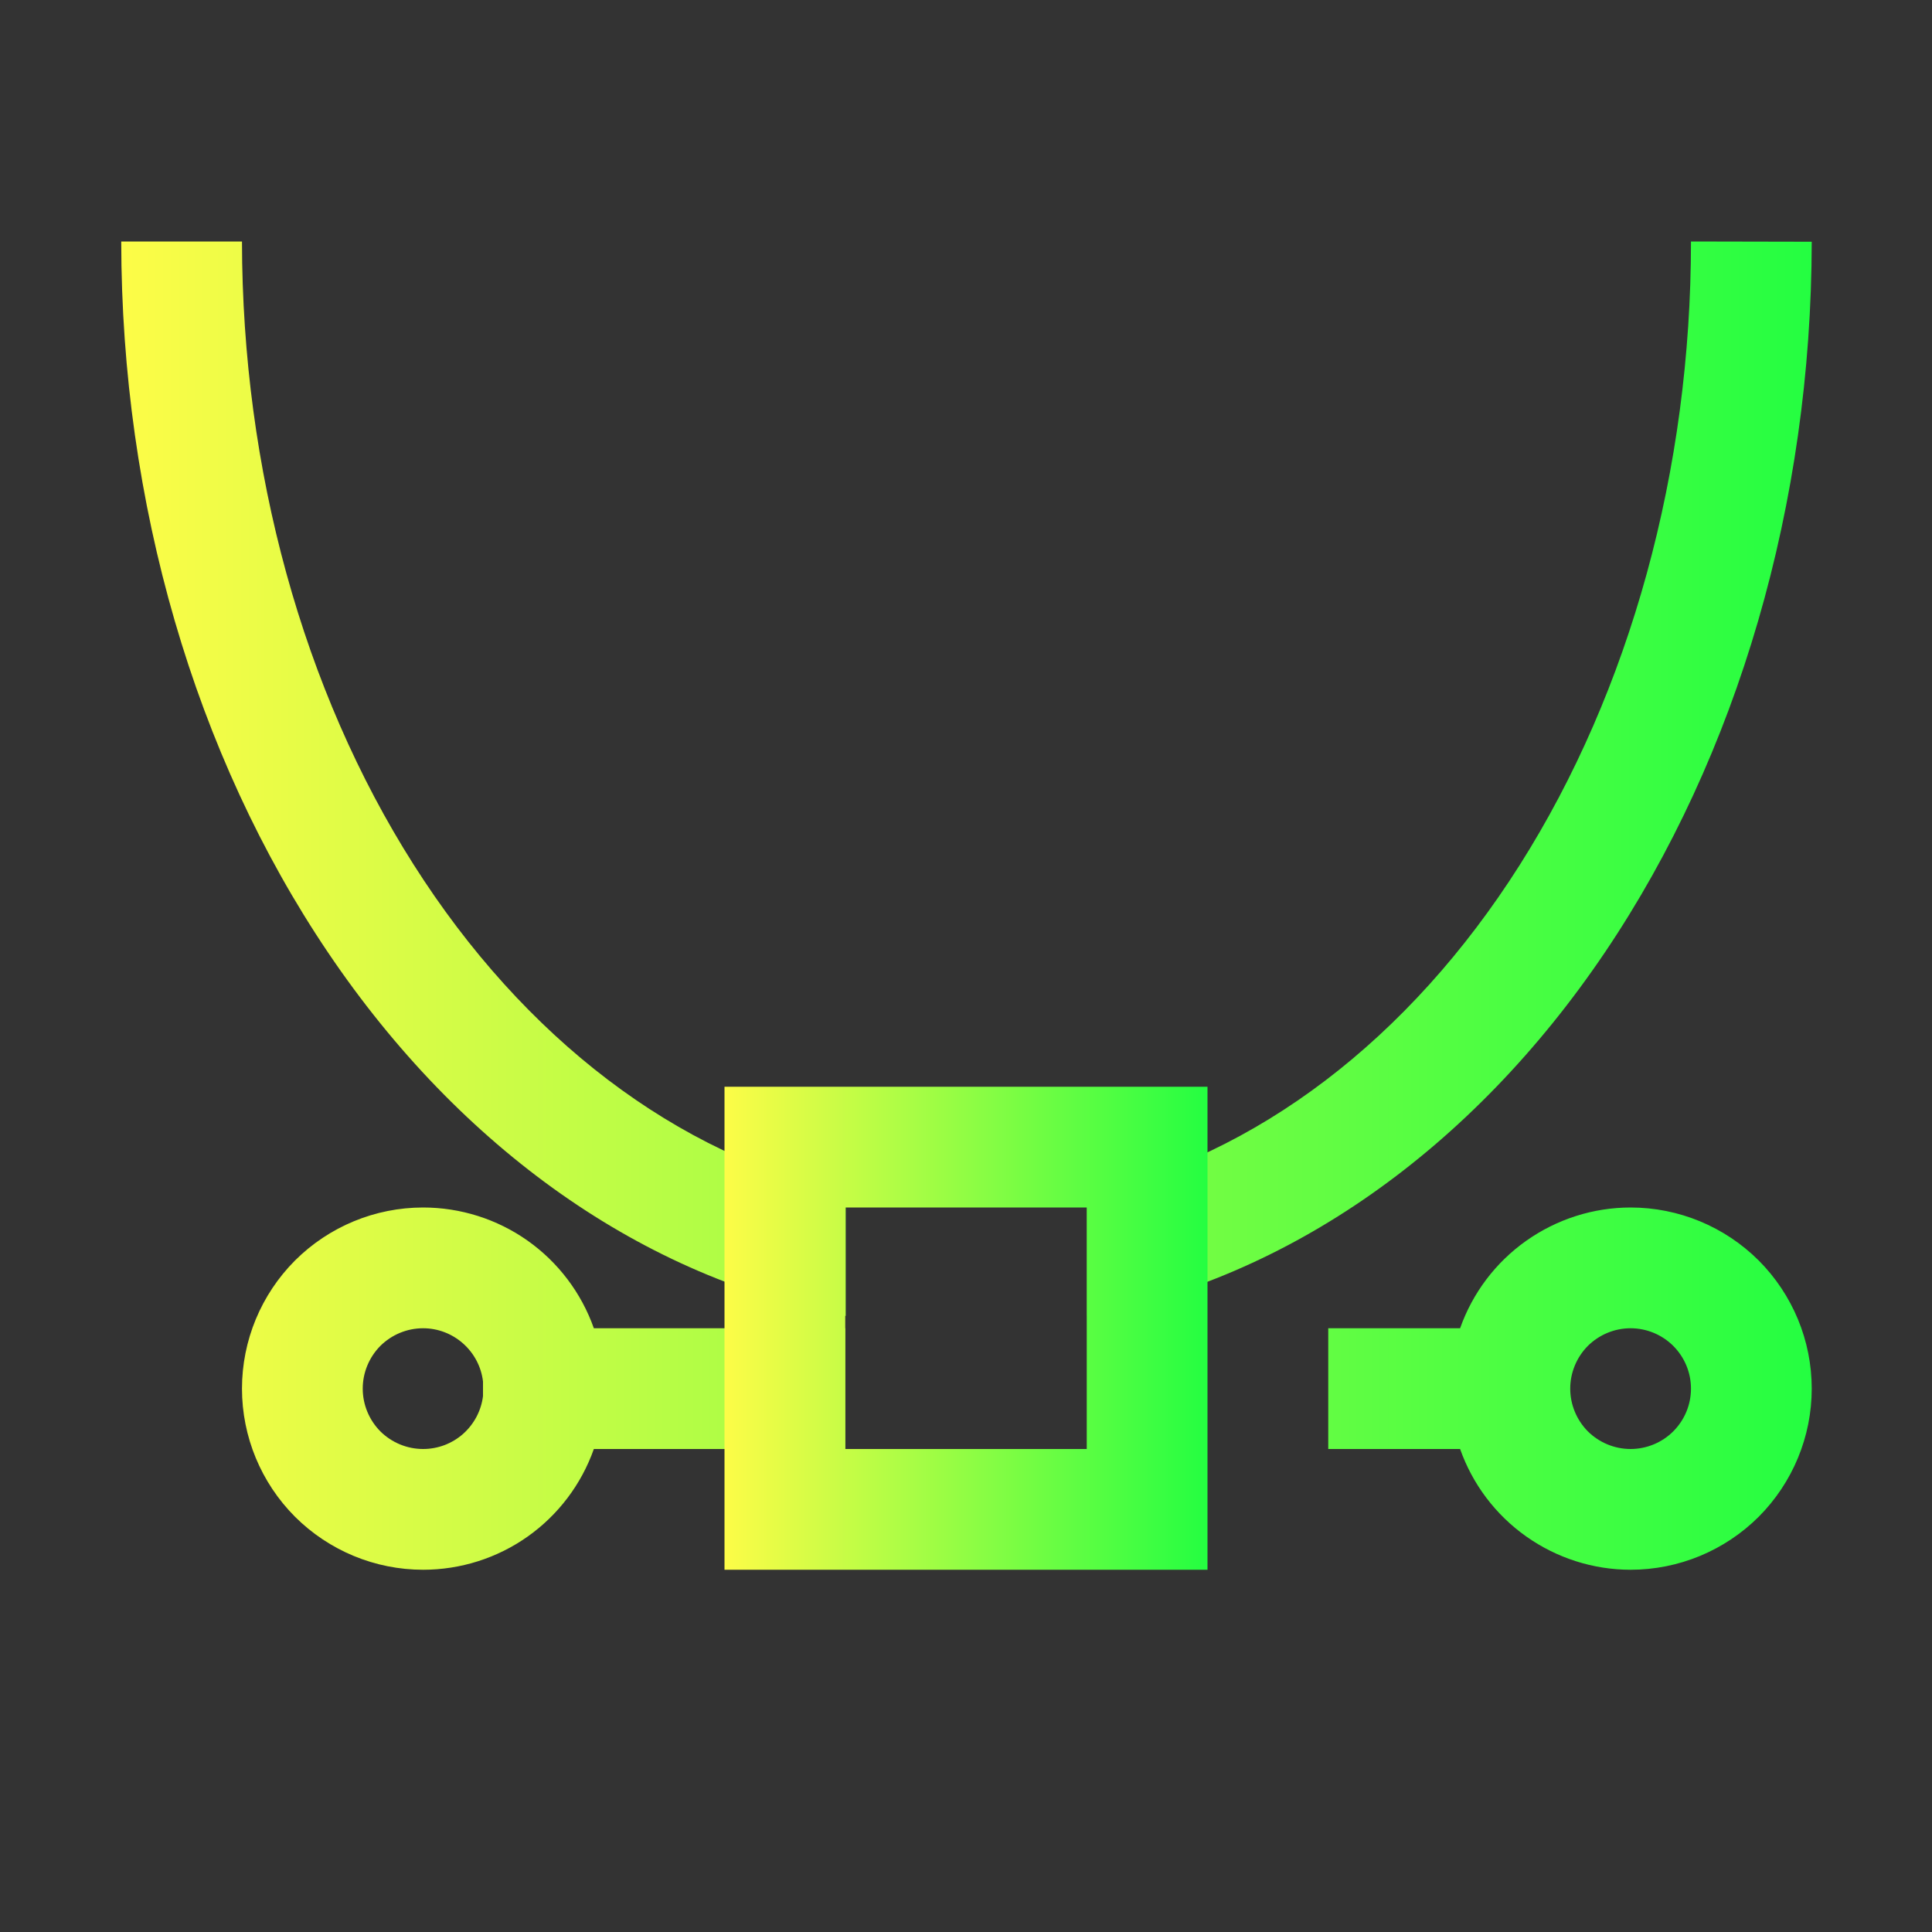 <svg width="16" height="16" viewBox="0 0 16 16" fill="none" xmlns="http://www.w3.org/2000/svg">
<rect x="0" y="0" width="16" height="16" fill="#333333" stroke="none"/>
<path d="M1.004 2C1.006 4.163 1.613 6.252 2.715 7.886C3.817 9.52 5.339 10.589 7.004 10.898V9.879C5.607 9.564 4.339 8.6 3.424 7.158C2.508 5.716 2.006 3.889 2.004 2H1.004ZM14.004 2C14.004 3.89 13.501 5.719 12.586 7.163C11.671 8.607 10.402 9.572 9.004 9.887V10.896C10.668 10.588 12.19 9.519 13.292 7.886C14.394 6.252 15.001 4.164 15.004 2.002L14.004 2ZM3.504 10C3.106 10 2.725 10.158 2.443 10.439C2.162 10.721 2.004 11.102 2.004 11.5C2.004 11.898 2.162 12.279 2.443 12.561C2.725 12.842 3.106 13 3.504 13C3.814 13 4.117 12.904 4.37 12.725C4.623 12.546 4.815 12.292 4.918 12H7V11H4.918C4.815 10.708 4.623 10.454 4.37 10.275C4.117 10.096 3.814 10 3.504 10ZM13.504 10C13.194 10 12.892 10.097 12.639 10.276C12.386 10.455 12.195 10.708 12.092 11H11V12H12.092C12.195 12.292 12.386 12.545 12.639 12.724C12.892 12.903 13.194 13 13.504 13C13.902 13 14.283 12.842 14.565 12.561C14.846 12.279 15.004 11.898 15.004 11.5C15.004 11.102 14.846 10.721 14.565 10.439C14.283 10.158 13.902 10 13.504 10ZM3.504 11C3.626 11 3.744 11.045 3.836 11.127C3.927 11.208 3.986 11.32 4 11.441V11.562C3.985 11.683 3.926 11.794 3.835 11.875C3.743 11.956 3.626 12 3.504 12C3.371 12 3.244 11.947 3.15 11.854C3.057 11.76 3.004 11.633 3.004 11.5C3.004 11.367 3.057 11.24 3.15 11.146C3.244 11.053 3.371 11 3.504 11ZM13.504 11C13.636 11 13.764 11.053 13.857 11.146C13.951 11.24 14.004 11.367 14.004 11.5C14.004 11.633 13.951 11.76 13.857 11.854C13.764 11.947 13.636 12 13.504 12C13.371 12 13.244 11.947 13.15 11.854C13.057 11.76 13.004 11.633 13.004 11.5C13.004 11.367 13.057 11.24 13.15 11.146C13.244 11.053 13.371 11 13.504 11Z" fill="url(#paint0_linear_10_10503)"/>
<path d="M6 9V13H10V9H6ZM7 10H9V12H7V10Z" fill="url(#paint1_linear_10_10503)"/>
<defs>
<linearGradient id="paint0_linear_10_10503" x1="1.004" y1="7.5" x2="15.004" y2="7.5" gradientUnits="userSpaceOnUse">
<stop stop-color="#FDFC47"/>
<stop offset="1" stop-color="#24FE41"/>
</linearGradient>
<linearGradient id="paint1_linear_10_10503" x1="6" y1="11" x2="10" y2="11" gradientUnits="userSpaceOnUse">
<stop stop-color="#FDFC47"/>
<stop offset="1" stop-color="#24FE41"/>
</linearGradient>
</defs>
</svg>
